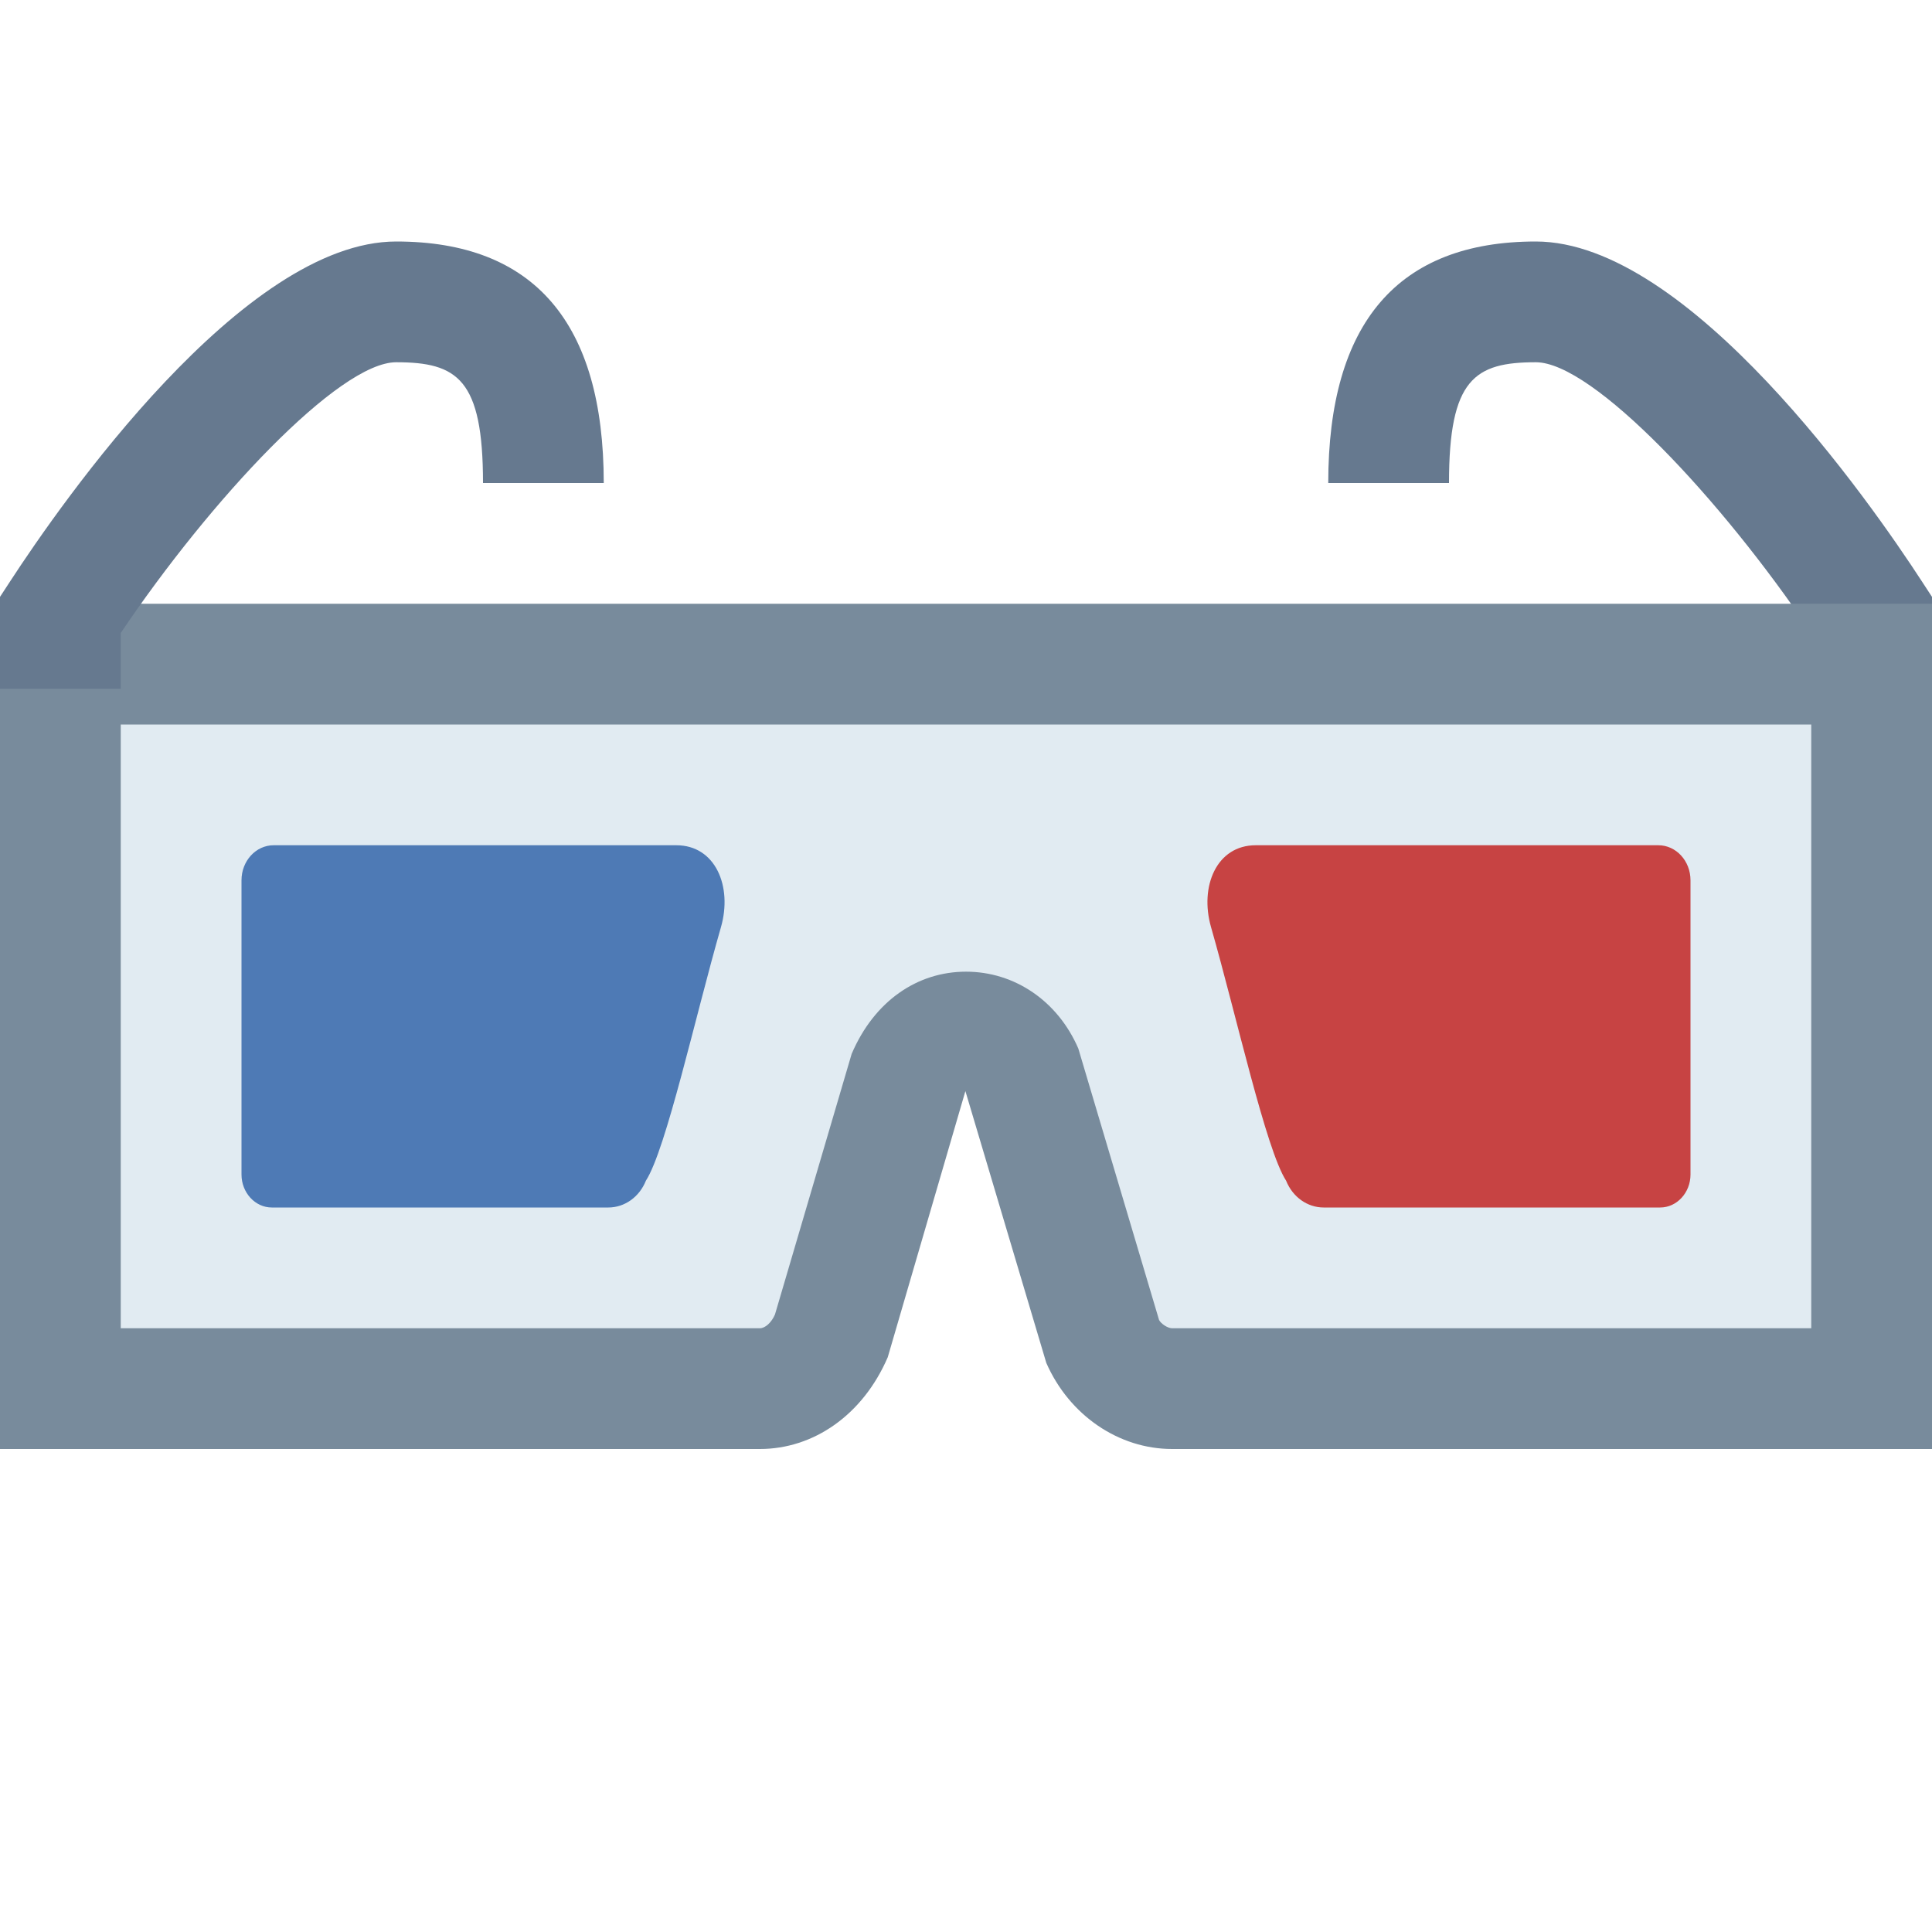 <svg xmlns="http://www.w3.org/2000/svg" viewBox="0 0 16 16" width="500px" height="500px"><path fill="#66798f" d="M16,5.704h-1V5.242C14.257,4.137,13.192,3,12.719,3C12.212,3,12,3.139,12,4h-1 c0-1.327,0.578-2,1.719-2c1.267,0,2.77,2.157,3.2,2.819L16,4.943V5.704z"/><path fill="#e1ebf2" d="M15.5,5.5h-15v6c0,0,0.146,0,0.326,0h5.467c0.247,0,0.473-0.161,0.583-0.415l0.652-2.203 C7.626,8.659,7.813,8.547,8,8.547s0.374,0.113,0.471,0.335l0.652,2.203C9.234,11.339,9.461,11.5,9.707,11.5h5.467 c0.18,0,0.326,0,0.326,0V5.5z"/><path fill="#788b9c" d="M16,12H9.707c-0.443,0-0.852-0.28-1.042-0.713l-0.67-2.251L7.352,11.24 C7.145,11.72,6.736,12,6.293,12H0V5h16V12z M8,8.047c0.403,0,0.76,0.243,0.93,0.636l0.669,2.249C9.616,10.964,9.671,11,9.707,11H15 V6H1v5h5.293c0.044,0,0.096-0.047,0.125-0.114l0.635-2.158C7.24,8.29,7.597,8.047,8,8.047z"/><path fill="#4e7ab5" d="M5.601,7c0.324,0,0.466,0.341,0.37,0.677C5.759,8.414,5.516,9.52,5.349,9.778 C5.295,9.913,5.173,10,5.038,10H2.251C2.113,10,2,9.877,2,9.727V7.29C2,7.13,2.119,7,2.266,7h2.861H5.601z"/><path fill="#c74343" d="M11.071,9.5c-0.117-0.275-0.259-0.825-0.358-1.203c-0.068-0.264-0.137-0.528-0.203-0.757 c-0.004-0.015-0.007-0.028-0.008-0.04H13.5v2H11.071z"/><path fill="#c74343" d="M13,8v1h-1.578c-0.072-0.243-0.159-0.577-0.224-0.828C11.183,8.115,11.168,8.057,11.153,8H13 M13.734,7h-2.861h-0.474c-0.324,0-0.466,0.341-0.37,0.677c0.211,0.736,0.455,1.843,0.622,2.101C10.705,9.913,10.827,10,10.962,10 h2.787C13.887,10,14,9.877,14,9.727V7.29C14,7.13,13.881,7,13.734,7L13.734,7z"/><g><path fill="#66798f" d="M1,5.704H0V4.943l0.081-0.124C0.512,4.157,2.015,2,3.281,2C4.422,2,5,2.673,5,4H4 c0-0.861-0.212-1-0.719-1C2.808,3,1.743,4.137,1,5.242V5.704z"/></g></svg>